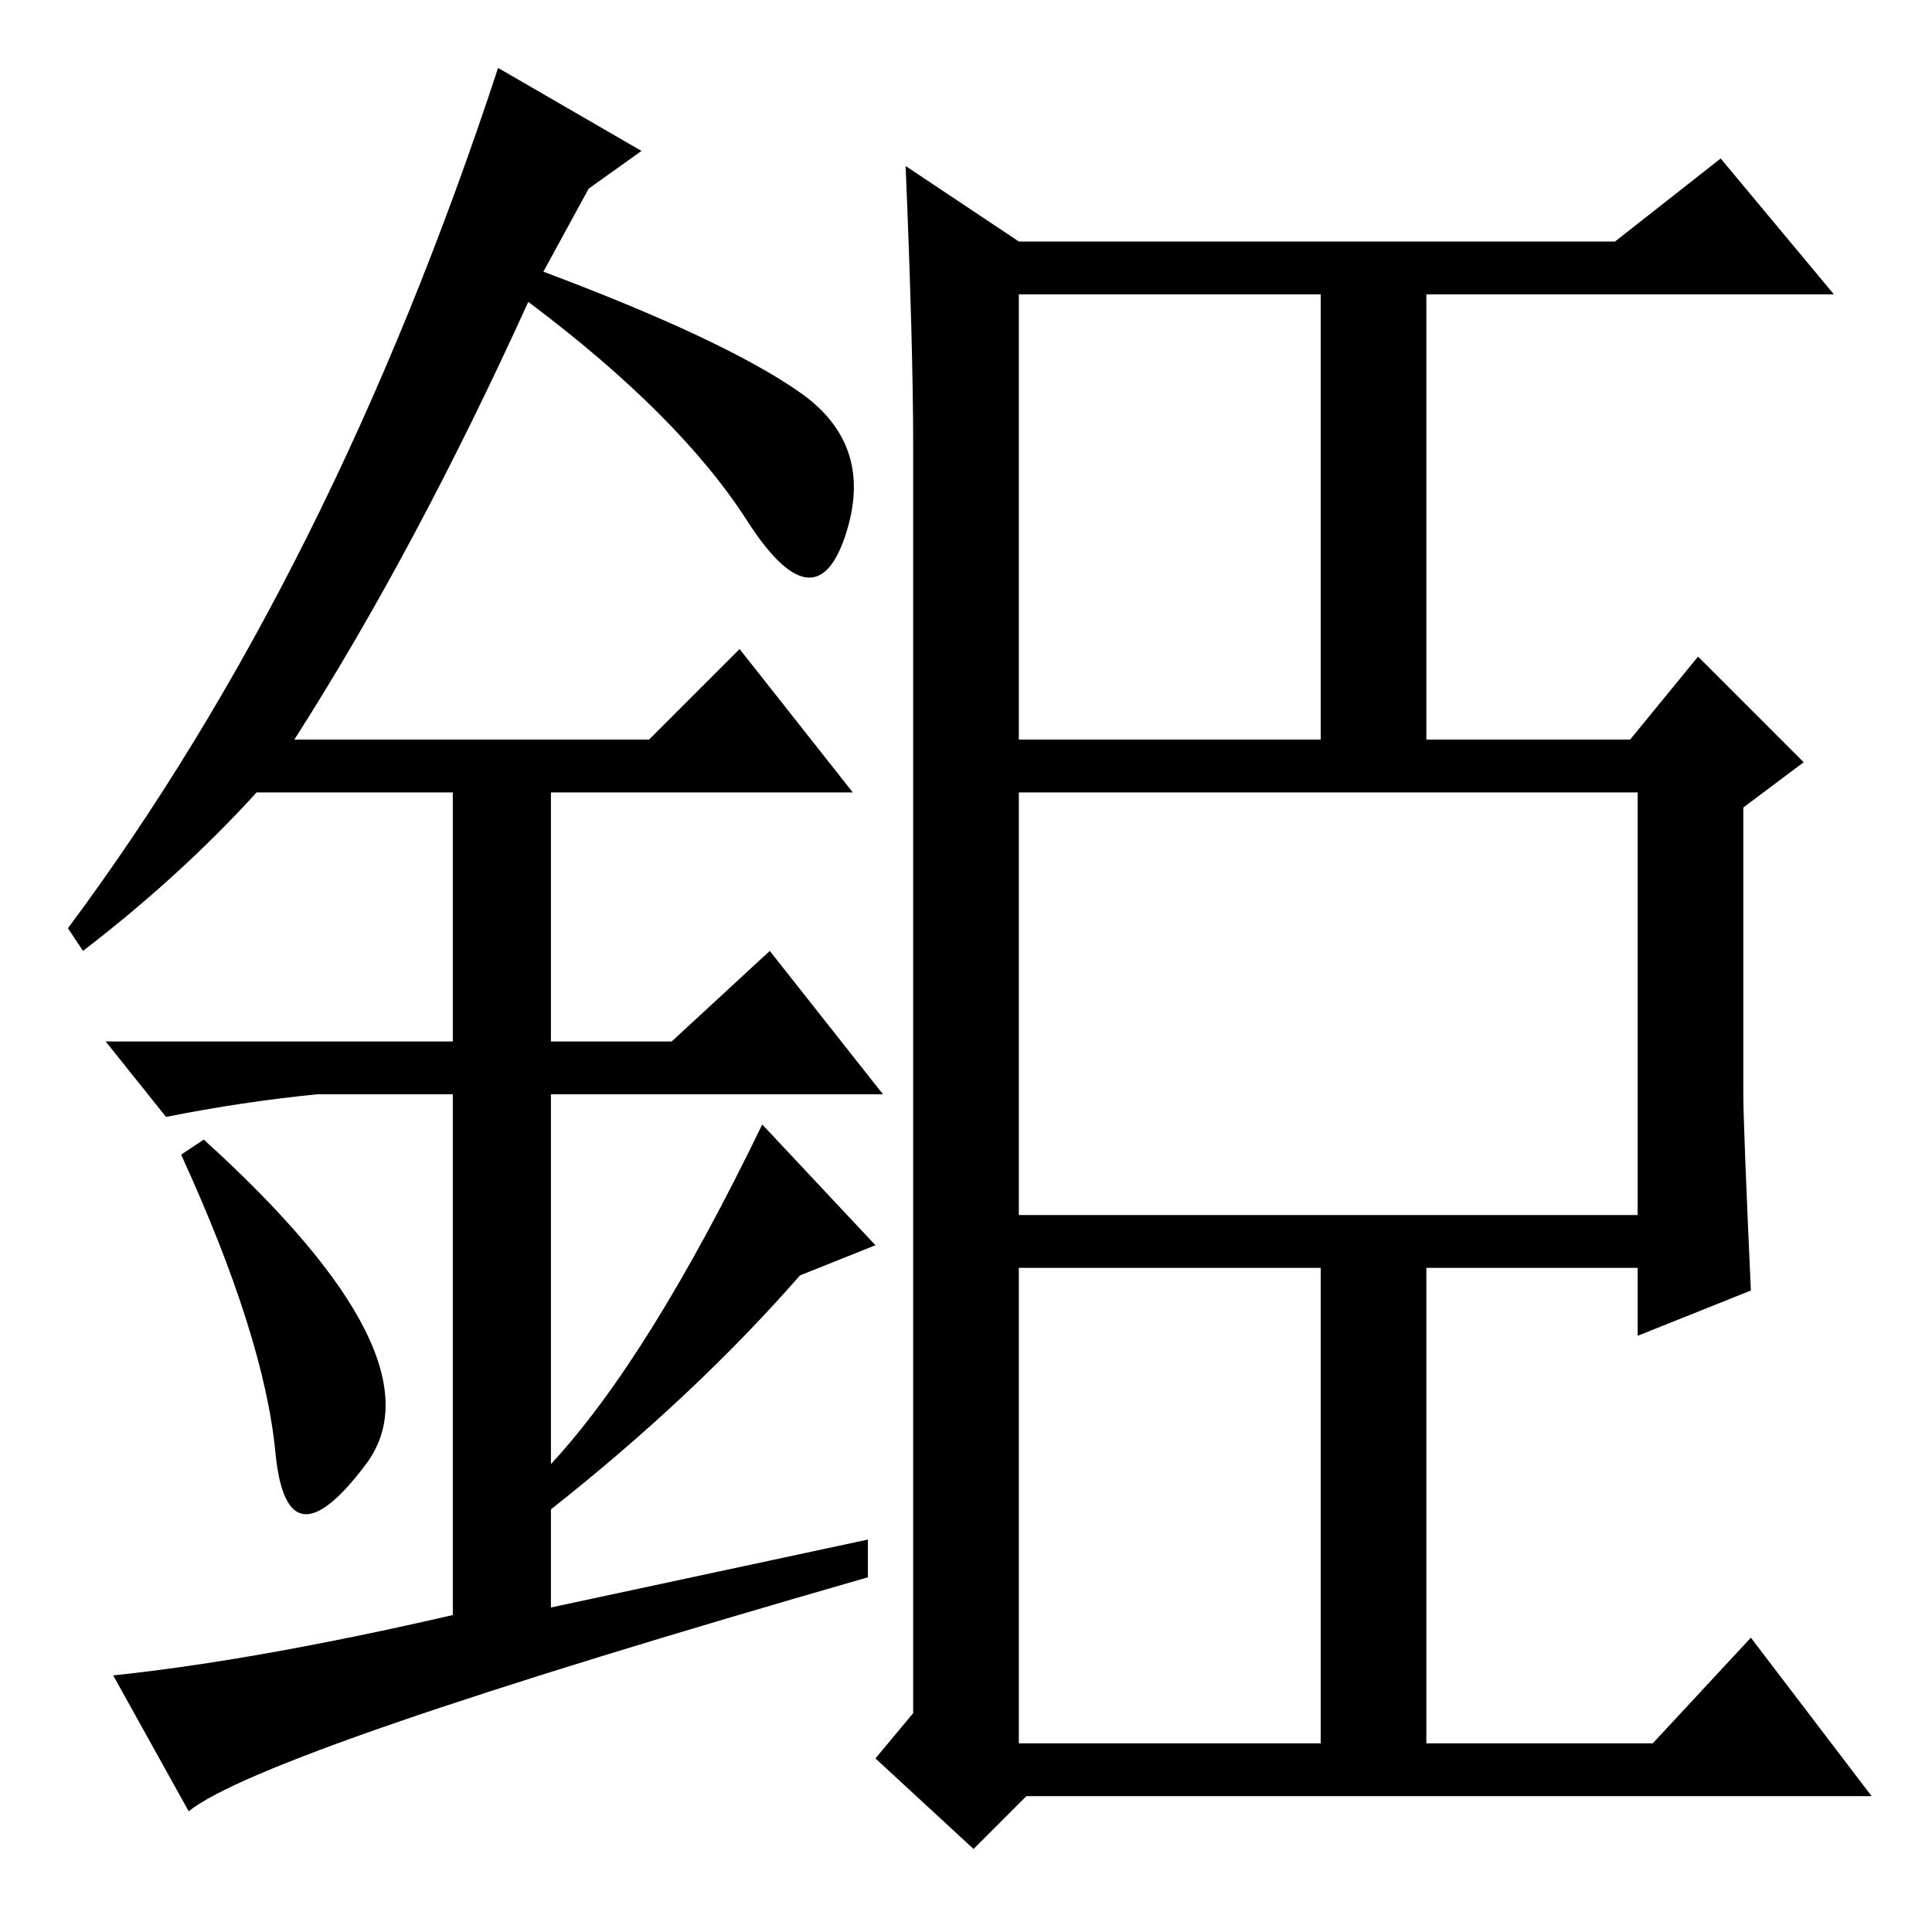 <?xml version="1.0" standalone="no"?>
<!DOCTYPE svg PUBLIC "-//W3C//DTD SVG 1.1//EN" "http://www.w3.org/Graphics/SVG/1.1/DTD/svg11.dtd" >
<svg xmlns="http://www.w3.org/2000/svg" xmlns:xlink="http://www.w3.org/1999/xlink" version="1.1" viewBox="0 -36 256 256">
  <g transform="matrix(1 0 0 -1 0 220)">
   <path fill="currentColor"
d="M135 158h40v59h-40v-59zM135 25h40v63h-40v-63zM135 95h82v56h-82v-56zM231 111q0 -4 1 -26l-15 -6v9h-28v-63h30l13 14l16 -21h-112l-7 -7l-13 12l5 6v168q0 13 -1 37l15 -10h79l14 11l15 -18h-54v-59h27l9 11l14 -14l-8 -6v-38zM36.5 63.5q-1.5 15.5 -12.5 39.5l3 2
q32 -29 21.5 -43t-12 1.5zM98 170l15 -19h-40v-33h16l13 12l15 -19h-44v-49q13 14 28 45l15 -16l-10 -4q-14 -16 -33 -31v-13l42 9v-5q-80 -23 -90 -31l-10 18q19 2 45 8v69h-18q-10 -1 -20 -3l-8 10h46v33h-26q-10 -11 -23 -21l-2 3q35 47 57 114l19 -11l-7 -5l-6 -11
q24 -9 34 -16t6 -19t-13 2t-29 29q-15 -33 -31 -58h47z" />
  </g>

</svg>
